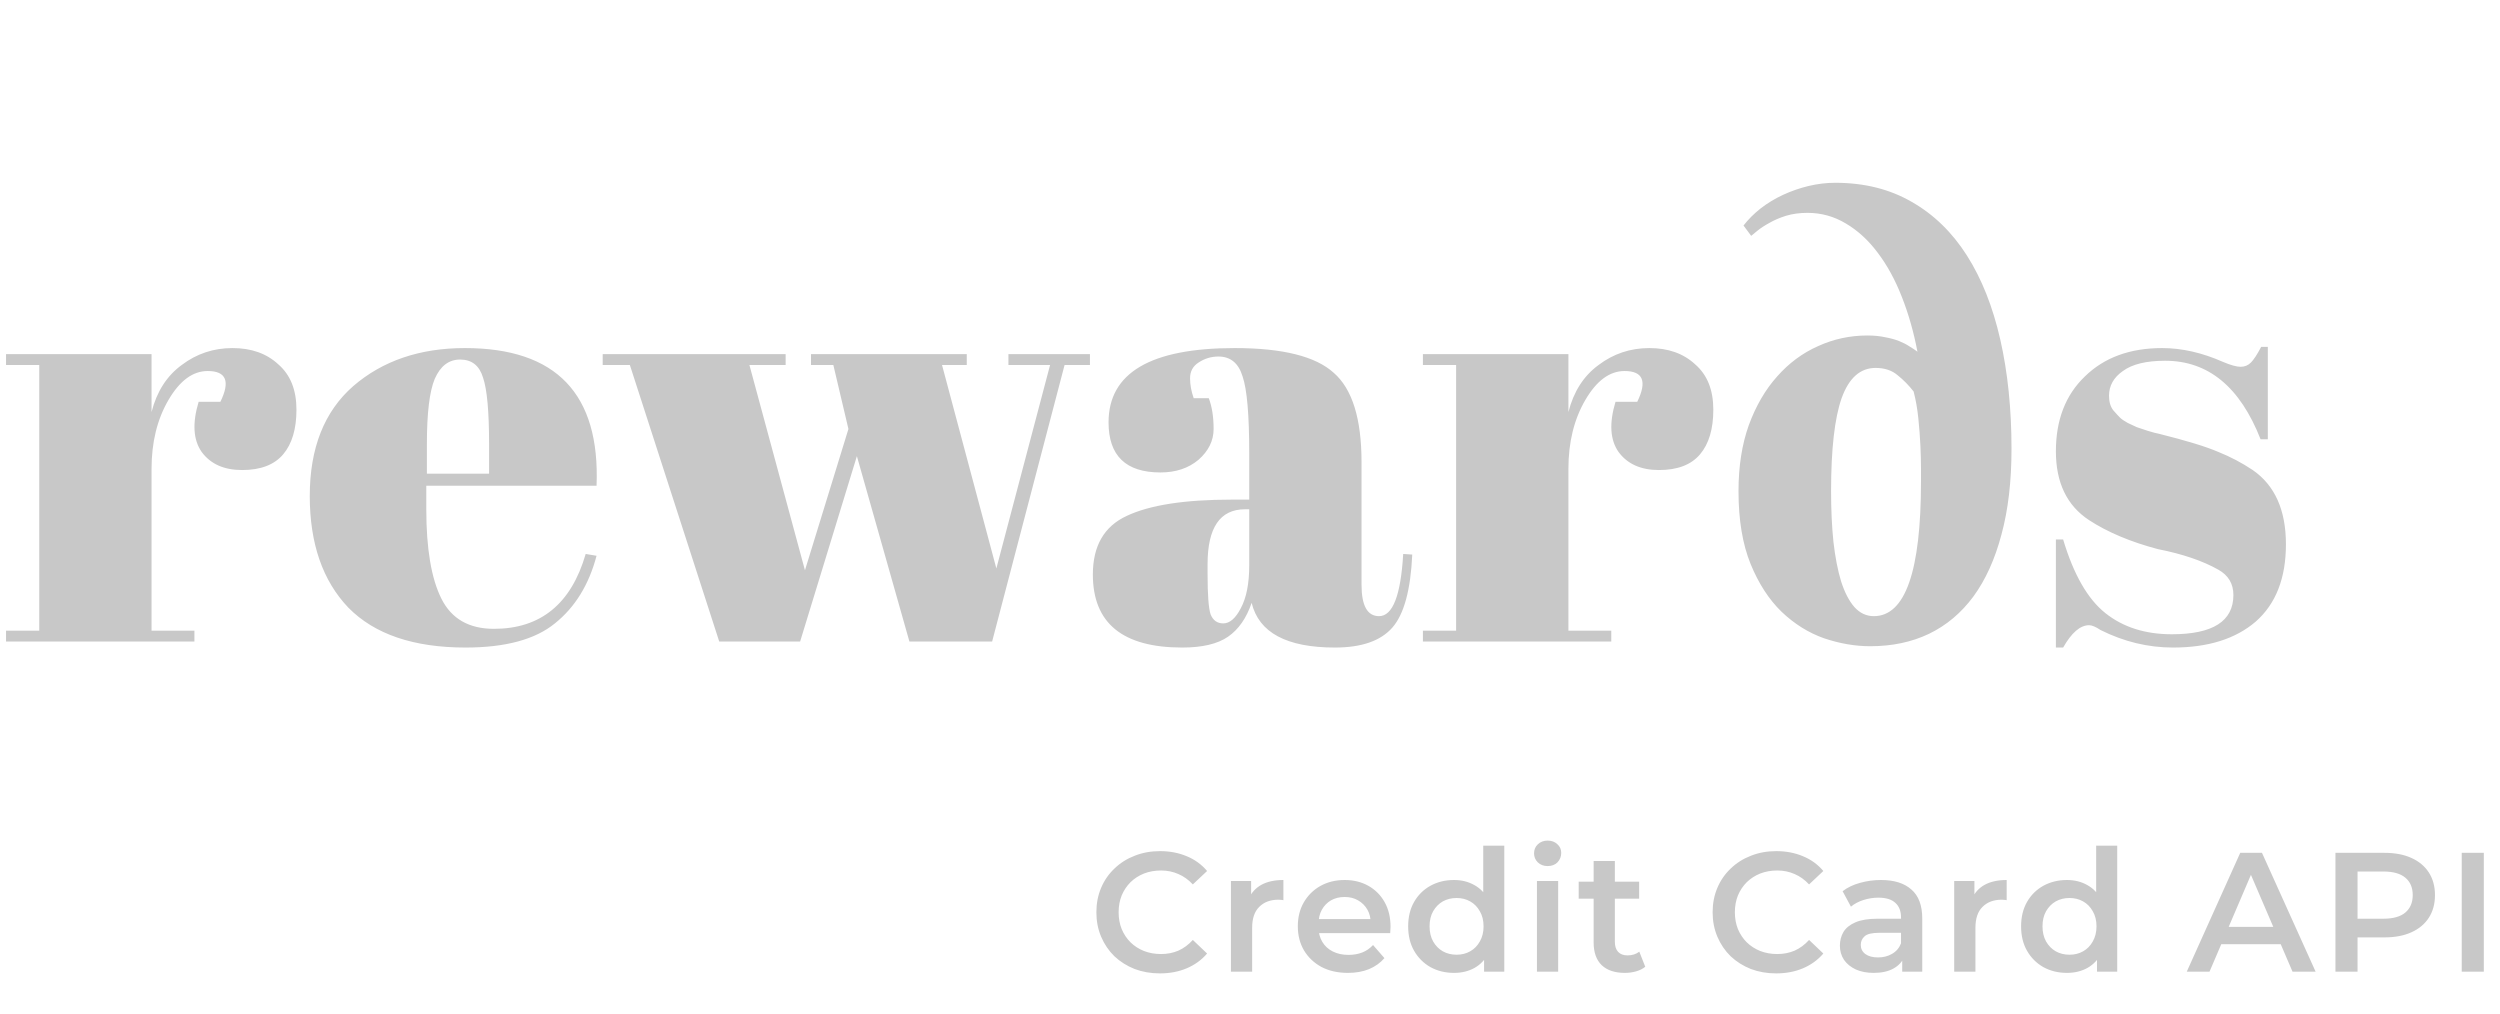 <svg width="530" height="215" viewBox="0 0 530 215" fill="none" xmlns="http://www.w3.org/2000/svg">
<path d="M44.032 78.656C40.875 78.656 38.101 80.704 35.712 84.8C33.323 88.896 32.128 93.76 32.128 99.392V133.696H41.216V136H1.28V133.696H8.32V77.376H1.28V75.072H32.128V87.36C33.237 83.008 35.371 79.68 38.528 77.376C41.685 74.987 45.269 73.792 49.28 73.792C53.291 73.792 56.533 74.944 59.008 77.248C61.568 79.467 62.848 82.667 62.848 86.848C62.848 90.944 61.909 94.101 60.032 96.32C58.155 98.539 55.253 99.648 51.328 99.648C47.488 99.648 44.629 98.368 42.752 95.808C40.96 93.248 40.747 89.707 42.112 85.184H46.72C48.853 80.832 47.957 78.656 44.032 78.656ZM98.694 137.28C87.686 137.28 79.409 134.464 73.862 128.832C68.401 123.115 65.67 115.221 65.67 105.152C65.67 94.997 68.742 87.232 74.886 81.856C81.115 76.48 89.009 73.792 98.566 73.792C117.937 73.792 127.238 83.52 126.47 102.976H90.374V107.968C90.374 116.331 91.441 122.645 93.574 126.912C95.707 131.179 99.419 133.312 104.71 133.312C114.609 133.312 121.094 128.021 124.166 117.44L126.47 117.824C124.849 123.968 121.905 128.747 117.638 132.16C113.457 135.573 107.142 137.28 98.694 137.28ZM90.502 100.416H103.686V94.144C103.686 87.232 103.259 82.539 102.406 80.064C101.638 77.504 100.017 76.224 97.542 76.224C95.153 76.224 93.361 77.589 92.166 80.32C91.057 82.965 90.502 87.573 90.502 94.144V100.416ZM171.931 77.376V75.072H204.955V77.376H199.707L211.227 120.512L222.619 77.376H213.787V75.072H231.067V77.376H225.691L210.331 136H192.795L181.659 96.704L169.627 136H152.475L133.531 77.376H127.771V75.072H166.555V77.376H158.875L170.651 120.896L179.867 90.944L176.667 77.376H171.931ZM261.125 105.92H264.837V96.064C264.837 87.957 264.368 82.539 263.429 79.808C262.576 76.992 260.869 75.584 258.309 75.584C256.773 75.584 255.365 76.011 254.085 76.864C252.89 77.632 252.293 78.741 252.293 80.192C252.293 81.557 252.549 82.965 253.061 84.416H256.261C256.944 86.208 257.285 88.384 257.285 90.944C257.285 93.419 256.218 95.595 254.085 97.472C251.952 99.264 249.264 100.16 246.021 100.16C238.682 100.16 235.013 96.619 235.013 89.536C235.013 79.04 243.93 73.792 261.765 73.792C271.92 73.792 278.917 75.541 282.757 79.04C286.682 82.453 288.645 88.768 288.645 97.984V123.968C288.645 128.405 289.882 130.624 292.357 130.624C295.258 130.624 296.965 126.229 297.477 117.44L299.397 117.568C299.056 125.077 297.648 130.24 295.173 133.056C292.698 135.872 288.645 137.28 283.013 137.28C272.773 137.28 266.885 134.123 265.349 127.808C264.24 131.051 262.576 133.44 260.357 134.976C258.138 136.512 254.896 137.28 250.629 137.28C238 137.28 231.685 132.117 231.685 121.792C231.685 115.733 234.074 111.595 238.853 109.376C243.717 107.072 251.141 105.92 261.125 105.92ZM256.005 121.664C256.005 126.101 256.218 128.96 256.645 130.24C257.157 131.52 258.053 132.16 259.333 132.16C260.698 132.16 261.936 131.093 263.045 128.96C264.24 126.741 264.837 123.712 264.837 119.872V107.968H263.941C258.65 107.968 256.005 111.851 256.005 119.616V121.664ZM344.407 78.656C341.25 78.656 338.476 80.704 336.087 84.8C333.698 88.896 332.503 93.76 332.503 99.392V133.696H341.591V136H301.655V133.696H308.695V77.376H301.655V75.072H332.503V87.36C333.612 83.008 335.746 79.68 338.903 77.376C342.06 74.987 345.644 73.792 349.655 73.792C353.666 73.792 356.908 74.944 359.383 77.248C361.943 79.467 363.223 82.667 363.223 86.848C363.223 90.944 362.284 94.101 360.407 96.32C358.53 98.539 355.628 99.648 351.703 99.648C347.863 99.648 345.004 98.368 343.127 95.808C341.335 93.248 341.122 89.707 342.487 85.184H347.095C349.228 80.832 348.332 78.656 344.407 78.656ZM407.25 102.062C407.25 101.604 407.25 100.688 407.25 99.312C407.25 97.896 407.208 96.292 407.125 94.5C407.042 92.667 406.896 90.729 406.688 88.688C406.479 86.646 406.146 84.75 405.688 83C404.688 81.708 403.562 80.562 402.312 79.562C401.104 78.521 399.542 78 397.625 78C394.375 78 391.979 80.125 390.438 84.375C388.938 88.625 388.188 95.208 388.188 104.125C388.188 108.042 388.354 111.625 388.688 114.875C389.062 118.125 389.604 120.917 390.312 123.25C391.062 125.583 392 127.396 393.125 128.688C394.292 129.979 395.667 130.625 397.25 130.625C403.917 130.625 407.25 121.104 407.25 102.062ZM406.5 74.562C405.708 70.396 404.604 66.521 403.188 62.938C401.771 59.312 400.062 56.188 398.062 53.562C396.104 50.938 393.854 48.875 391.312 47.375C388.812 45.875 386.104 45.125 383.188 45.125C381.521 45.125 380 45.333 378.625 45.75C377.292 46.167 376.125 46.667 375.125 47.25C374.125 47.792 373.292 48.333 372.625 48.875C372 49.375 371.542 49.75 371.25 50L369.625 47.812C370.625 46.521 371.833 45.312 373.25 44.188C374.708 43.062 376.292 42.104 378 41.312C379.708 40.521 381.5 39.896 383.375 39.438C385.292 38.979 387.188 38.75 389.062 38.75C395.229 38.75 400.646 40.104 405.312 42.812C409.979 45.479 413.875 49.271 417 54.188C420.125 59.104 422.479 65.042 424.062 72C425.646 78.958 426.438 86.688 426.438 95.188C426.438 102.062 425.729 108.104 424.312 113.312C422.938 118.521 420.958 122.896 418.375 126.438C415.792 129.938 412.646 132.583 408.938 134.375C405.271 136.125 401.125 137 396.5 137C393.292 137 390.021 136.438 386.688 135.312C383.396 134.146 380.396 132.271 377.688 129.688C375.021 127.104 372.833 123.729 371.125 119.562C369.417 115.354 368.562 110.208 368.562 104.125C368.562 98.875 369.292 94.208 370.75 90.125C372.25 86.042 374.25 82.604 376.75 79.812C379.25 76.979 382.146 74.833 385.438 73.375C388.729 71.875 392.208 71.125 395.875 71.125C397.292 71.125 398.562 71.25 399.688 71.5C400.812 71.708 401.792 71.979 402.625 72.312C403.458 72.646 404.188 73.021 404.812 73.438C405.438 73.812 406 74.188 406.5 74.562ZM435.849 137.28V114.368H437.385C439.604 121.792 442.59 126.997 446.345 129.984C450.1 132.971 454.793 134.464 460.425 134.464C469.129 134.464 473.481 131.691 473.481 126.144C473.481 123.755 472.414 121.963 470.281 120.768C466.953 118.891 462.686 117.44 457.481 116.416C451.678 114.88 446.814 112.832 442.889 110.272C438.196 107.2 435.849 102.336 435.849 95.68C435.849 89.024 437.897 83.733 441.993 79.808C446.089 75.797 451.55 73.792 458.377 73.792C462.558 73.792 466.868 74.773 471.305 76.736C472.926 77.419 474.164 77.76 475.017 77.76C475.87 77.76 476.596 77.461 477.193 76.864C477.79 76.267 478.516 75.157 479.369 73.536H480.777V93.12H479.241C474.889 82.027 468.148 76.48 459.017 76.48C455.006 76.48 452.02 77.205 450.057 78.656C448.094 80.021 447.113 81.771 447.113 83.904C447.113 85.184 447.412 86.208 448.009 86.976C448.606 87.659 449.076 88.171 449.417 88.512C449.758 88.853 450.313 89.237 451.081 89.664C451.849 90.005 452.489 90.304 453.001 90.56C453.513 90.731 454.281 90.987 455.305 91.328C456.414 91.669 457.225 91.883 457.737 91.968C463.54 93.419 467.721 94.699 470.281 95.808C472.841 96.832 475.273 98.112 477.577 99.648C482.27 102.891 484.617 108.139 484.617 115.392C484.617 122.56 482.484 128.021 478.217 131.776C473.95 135.445 468.105 137.28 460.681 137.28C455.39 137.28 450.27 136.043 445.321 133.568C444.297 132.885 443.486 132.544 442.889 132.544C441.012 132.544 439.177 134.123 437.385 137.28H435.849Z" fill="#C8C8C8"/>
<path d="M245.896 206.36C243.976 206.36 242.188 206.048 240.532 205.424C238.9 204.776 237.472 203.876 236.248 202.724C235.048 201.548 234.112 200.168 233.44 198.584C232.768 197 232.432 195.272 232.432 193.4C232.432 191.528 232.768 189.8 233.44 188.216C234.112 186.632 235.06 185.264 236.284 184.112C237.508 182.936 238.936 182.036 240.568 181.412C242.2 180.764 243.988 180.44 245.932 180.44C247.996 180.44 249.88 180.8 251.584 181.52C253.288 182.216 254.728 183.26 255.904 184.652L252.88 187.496C251.968 186.512 250.948 185.78 249.82 185.3C248.692 184.796 247.468 184.544 246.148 184.544C244.828 184.544 243.616 184.76 242.512 185.192C241.432 185.624 240.484 186.236 239.668 187.028C238.876 187.82 238.252 188.756 237.796 189.836C237.364 190.916 237.148 192.104 237.148 193.4C237.148 194.696 237.364 195.884 237.796 196.964C238.252 198.044 238.876 198.98 239.668 199.772C240.484 200.564 241.432 201.176 242.512 201.608C243.616 202.04 244.828 202.256 246.148 202.256C247.468 202.256 248.692 202.016 249.82 201.536C250.948 201.032 251.968 200.276 252.88 199.268L255.904 202.148C254.728 203.516 253.288 204.56 251.584 205.28C249.88 206 247.984 206.36 245.896 206.36ZM260.956 206V186.776H265.24V192.068L264.736 190.52C265.312 189.224 266.212 188.24 267.436 187.568C268.684 186.896 270.232 186.56 272.08 186.56V190.844C271.888 190.796 271.708 190.772 271.54 190.772C271.372 190.748 271.204 190.736 271.036 190.736C269.332 190.736 267.976 191.24 266.968 192.248C265.96 193.232 265.456 194.708 265.456 196.676V206H260.956ZM285.758 206.252C283.622 206.252 281.75 205.832 280.142 204.992C278.558 204.128 277.322 202.952 276.434 201.464C275.57 199.976 275.138 198.284 275.138 196.388C275.138 194.468 275.558 192.776 276.398 191.312C277.262 189.824 278.438 188.66 279.926 187.82C281.438 186.98 283.154 186.56 285.074 186.56C286.946 186.56 288.614 186.968 290.078 187.784C291.542 188.6 292.694 189.752 293.534 191.24C294.374 192.728 294.794 194.48 294.794 196.496C294.794 196.688 294.782 196.904 294.758 197.144C294.758 197.384 294.746 197.612 294.722 197.828H278.702V194.84H292.346L290.582 195.776C290.606 194.672 290.378 193.7 289.898 192.86C289.418 192.02 288.758 191.36 287.918 190.88C287.102 190.4 286.154 190.16 285.074 190.16C283.97 190.16 282.998 190.4 282.158 190.88C281.342 191.36 280.694 192.032 280.214 192.896C279.758 193.736 279.53 194.732 279.53 195.884V196.604C279.53 197.756 279.794 198.776 280.322 199.664C280.85 200.552 281.594 201.236 282.554 201.716C283.514 202.196 284.618 202.436 285.866 202.436C286.946 202.436 287.918 202.268 288.782 201.932C289.646 201.596 290.414 201.068 291.086 200.348L293.498 203.12C292.634 204.128 291.542 204.908 290.222 205.46C288.926 205.988 287.438 206.252 285.758 206.252ZM308.252 206.252C306.404 206.252 304.736 205.844 303.248 205.028C301.784 204.188 300.632 203.036 299.792 201.572C298.952 200.108 298.532 198.38 298.532 196.388C298.532 194.396 298.952 192.668 299.792 191.204C300.632 189.74 301.784 188.6 303.248 187.784C304.736 186.968 306.404 186.56 308.252 186.56C309.86 186.56 311.3 186.92 312.572 187.64C313.844 188.336 314.852 189.404 315.596 190.844C316.34 192.284 316.712 194.132 316.712 196.388C316.712 198.62 316.352 200.468 315.632 201.932C314.912 203.372 313.916 204.452 312.644 205.172C311.372 205.892 309.908 206.252 308.252 206.252ZM308.792 202.4C309.872 202.4 310.832 202.16 311.672 201.68C312.536 201.2 313.22 200.504 313.724 199.592C314.252 198.68 314.516 197.612 314.516 196.388C314.516 195.14 314.252 194.072 313.724 193.184C313.22 192.272 312.536 191.576 311.672 191.096C310.832 190.616 309.872 190.376 308.792 190.376C307.712 190.376 306.74 190.616 305.876 191.096C305.036 191.576 304.352 192.272 303.824 193.184C303.32 194.072 303.068 195.14 303.068 196.388C303.068 197.612 303.32 198.68 303.824 199.592C304.352 200.504 305.036 201.2 305.876 201.68C306.74 202.16 307.712 202.4 308.792 202.4ZM314.624 206V201.464L314.804 196.352L314.444 191.24V179.288H318.908V206H314.624ZM325.831 206V186.776H330.331V206H325.831ZM328.099 183.608C327.259 183.608 326.563 183.344 326.011 182.816C325.483 182.288 325.219 181.652 325.219 180.908C325.219 180.14 325.483 179.504 326.011 179C326.563 178.472 327.259 178.208 328.099 178.208C328.939 178.208 329.623 178.46 330.151 178.964C330.703 179.444 330.979 180.056 330.979 180.8C330.979 181.592 330.715 182.264 330.187 182.816C329.659 183.344 328.963 183.608 328.099 183.608ZM344.473 206.252C342.361 206.252 340.729 205.712 339.577 204.632C338.425 203.528 337.849 201.908 337.849 199.772V182.528H342.349V199.664C342.349 200.576 342.577 201.284 343.033 201.788C343.513 202.292 344.173 202.544 345.013 202.544C346.021 202.544 346.861 202.28 347.533 201.752L348.793 204.956C348.265 205.388 347.617 205.712 346.849 205.928C346.081 206.144 345.289 206.252 344.473 206.252ZM334.681 190.52V186.92H347.497V190.52H334.681ZM376.54 206.36C374.62 206.36 372.832 206.048 371.176 205.424C369.544 204.776 368.116 203.876 366.892 202.724C365.692 201.548 364.756 200.168 364.084 198.584C363.412 197 363.076 195.272 363.076 193.4C363.076 191.528 363.412 189.8 364.084 188.216C364.756 186.632 365.704 185.264 366.928 184.112C368.152 182.936 369.58 182.036 371.212 181.412C372.844 180.764 374.632 180.44 376.576 180.44C378.64 180.44 380.524 180.8 382.228 181.52C383.932 182.216 385.372 183.26 386.548 184.652L383.524 187.496C382.612 186.512 381.592 185.78 380.464 185.3C379.336 184.796 378.112 184.544 376.792 184.544C375.472 184.544 374.26 184.76 373.156 185.192C372.076 185.624 371.128 186.236 370.312 187.028C369.52 187.82 368.896 188.756 368.44 189.836C368.008 190.916 367.792 192.104 367.792 193.4C367.792 194.696 368.008 195.884 368.44 196.964C368.896 198.044 369.52 198.98 370.312 199.772C371.128 200.564 372.076 201.176 373.156 201.608C374.26 202.04 375.472 202.256 376.792 202.256C378.112 202.256 379.336 202.016 380.464 201.536C381.592 201.032 382.612 200.276 383.524 199.268L386.548 202.148C385.372 203.516 383.932 204.56 382.228 205.28C380.524 206 378.628 206.36 376.54 206.36ZM403.269 206V202.112L403.017 201.284V194.48C403.017 193.16 402.621 192.14 401.829 191.42C401.037 190.676 399.837 190.304 398.229 190.304C397.149 190.304 396.081 190.472 395.025 190.808C393.993 191.144 393.117 191.612 392.397 192.212L390.633 188.936C391.665 188.144 392.889 187.556 394.305 187.172C395.745 186.764 397.233 186.56 398.769 186.56C401.553 186.56 403.701 187.232 405.213 188.576C406.749 189.896 407.517 191.948 407.517 194.732V206H403.269ZM397.221 206.252C395.781 206.252 394.521 206.012 393.441 205.532C392.361 205.028 391.521 204.344 390.921 203.48C390.345 202.592 390.057 201.596 390.057 200.492C390.057 199.412 390.309 198.44 390.813 197.576C391.341 196.712 392.193 196.028 393.369 195.524C394.545 195.02 396.105 194.768 398.049 194.768H403.629V197.756H398.373C396.837 197.756 395.805 198.008 395.277 198.512C394.749 198.992 394.485 199.592 394.485 200.312C394.485 201.128 394.809 201.776 395.457 202.256C396.105 202.736 397.005 202.976 398.157 202.976C399.261 202.976 400.245 202.724 401.109 202.22C401.997 201.716 402.633 200.972 403.017 199.988L403.773 202.688C403.341 203.816 402.561 204.692 401.433 205.316C400.329 205.94 398.925 206.252 397.221 206.252ZM414.292 206V186.776H418.576V192.068L418.072 190.52C418.648 189.224 419.548 188.24 420.772 187.568C422.02 186.896 423.568 186.56 425.416 186.56V190.844C425.224 190.796 425.044 190.772 424.876 190.772C424.708 190.748 424.54 190.736 424.372 190.736C422.668 190.736 421.312 191.24 420.304 192.248C419.296 193.232 418.792 194.708 418.792 196.676V206H414.292ZM438.193 206.252C436.345 206.252 434.677 205.844 433.189 205.028C431.725 204.188 430.573 203.036 429.733 201.572C428.893 200.108 428.473 198.38 428.473 196.388C428.473 194.396 428.893 192.668 429.733 191.204C430.573 189.74 431.725 188.6 433.189 187.784C434.677 186.968 436.345 186.56 438.193 186.56C439.801 186.56 441.241 186.92 442.513 187.64C443.785 188.336 444.793 189.404 445.537 190.844C446.281 192.284 446.653 194.132 446.653 196.388C446.653 198.62 446.293 200.468 445.573 201.932C444.853 203.372 443.857 204.452 442.585 205.172C441.313 205.892 439.849 206.252 438.193 206.252ZM438.733 202.4C439.813 202.4 440.773 202.16 441.613 201.68C442.477 201.2 443.161 200.504 443.665 199.592C444.193 198.68 444.457 197.612 444.457 196.388C444.457 195.14 444.193 194.072 443.665 193.184C443.161 192.272 442.477 191.576 441.613 191.096C440.773 190.616 439.813 190.376 438.733 190.376C437.653 190.376 436.681 190.616 435.817 191.096C434.977 191.576 434.293 192.272 433.765 193.184C433.261 194.072 433.009 195.14 433.009 196.388C433.009 197.612 433.261 198.68 433.765 199.592C434.293 200.504 434.977 201.2 435.817 201.68C436.681 202.16 437.653 202.4 438.733 202.4ZM444.565 206V201.464L444.745 196.352L444.385 191.24V179.288H448.849V206H444.565ZM463.59 206L474.93 180.8H479.538L490.914 206H486.018L476.262 183.284H478.134L468.414 206H463.59ZM468.81 200.168L470.07 196.496H483.678L484.938 200.168H468.81ZM495.118 206V180.8H505.486C507.718 180.8 509.626 181.16 511.21 181.88C512.818 182.6 514.054 183.632 514.918 184.976C515.782 186.32 516.214 187.916 516.214 189.764C516.214 191.612 515.782 193.208 514.918 194.552C514.054 195.896 512.818 196.928 511.21 197.648C509.626 198.368 507.718 198.728 505.486 198.728H497.71L499.798 196.532V206H495.118ZM499.798 197.036L497.71 194.768H505.27C507.334 194.768 508.882 194.336 509.914 193.472C510.97 192.584 511.498 191.348 511.498 189.764C511.498 188.156 510.97 186.92 509.914 186.056C508.882 185.192 507.334 184.76 505.27 184.76H497.71L499.798 182.456V197.036ZM521.888 206V180.8H526.568V206H521.888Z" fill="#C8C8C8"/>
</svg>
